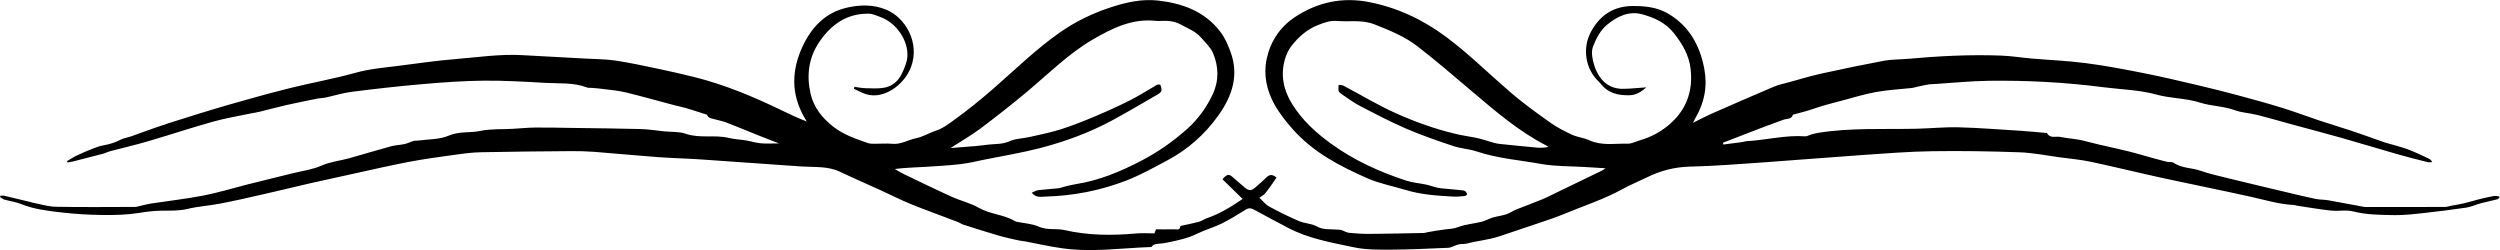 <?xml version="1.0" encoding="utf-8"?>
<!-- Generator: Adobe Illustrator 27.4.0, SVG Export Plug-In . SVG Version: 6.00 Build 0)  -->
<svg version="1.1" id="Layer_1" xmlns="http://www.w3.org/2000/svg" x="0px" y="0px"
	 viewBox="0 0 600 60.01" style="enable-background:new 0 0 600 60.01;" xml:space="preserve">
<path d="M228.12,35.53c2.19-0.17,4.14-0.31,6.08-0.48c1.07-0.09,2.13-0.25,3.2-0.36c1.65-0.17,3.28-0.06,4.91-0.8
	c1.46-0.66,3.19-0.64,4.79-1.01c2.54-0.58,5.1-1.08,7.57-1.87c2.82-0.9,5.59-2.01,8.33-3.17c2.84-1.2,5.66-2.48,8.41-3.87
	c2.14-1.09,4.16-2.42,6.26-3.61c0.22-0.13,0.79-0.08,0.83,0.03c0.17,0.44,0.34,0.99,0.22,1.42c-0.1,0.36-0.55,0.67-0.92,0.88
	c-3.68,2.12-7.34,4.3-11.08,6.31c-5.38,2.89-11.1,4.96-16.95,6.5c-4.39,1.15-8.89,1.88-13.35,2.78c-1.96,0.4-3.92,0.88-5.9,1.11
	c-2.85,0.33-5.71,0.49-8.57,0.66c-2.36,0.14-4.72,0.19-7.18,0.51c0.59,0.35,1.16,0.74,1.77,1.03c3.93,1.89,7.84,3.8,11.8,5.6
	c2.18,0.99,4.57,1.53,6.63,2.71c2.73,1.55,5.93,1.56,8.6,3.16c0.12,0.07,0.26,0.13,0.4,0.16c1.78,0.37,3.68,0.44,5.32,1.17
	c2.06,0.92,4.17,0.37,6.21,0.83c5.68,1.3,11.42,1.33,17.18,0.81c1.46-0.13,2.93-0.02,4.38-0.02c0.17-0.42,0.29-0.72,0.38-0.97
	c1.5,0,2.93,0.03,4.36-0.01c0.56-0.02,1.37,0.36,1.48-0.73c0.01-0.05,0.18-0.11,0.28-0.13c1.41-0.31,2.83-0.57,4.22-0.95
	c0.64-0.17,1.22-0.63,1.85-0.84c3.1-1.06,5.87-2.77,8.6-4.63c-1.65-1.61-3.25-3.17-4.84-4.73c1.15-1.27,1.5-1.31,2.44-0.53
	c0.97,0.82,1.91,1.7,2.89,2.5c1.09,0.88,1.59,0.85,2.65-0.08c0.87-0.77,1.76-1.53,2.59-2.35c0.77-0.76,1.49-0.72,2.41,0.06
	c-0.38,0.55-0.73,1.08-1.11,1.6c-0.55,0.76-1.08,1.55-1.68,2.26c-0.29,0.34-0.73,0.54-1.34,0.97c0.81,0.74,1.48,1.63,2.37,2.12
	c2.33,1.27,4.72,2.45,7.16,3.49c1.37,0.58,3,0.57,4.27,1.28c1.54,0.87,3.1,0.62,4.66,0.75c0.53,0.04,1.07,0.01,1.51,0.22
	c0.54,0.2,1.06,0.53,1.61,0.57c1.64,0.15,3.29,0.27,4.93,0.25c4.33-0.03,8.66-0.13,12.99-0.22c0.28-0.01,0.55-0.13,0.83-0.18
	c1.41-0.23,2.81-0.51,4.23-0.67c1.08-0.12,2.11-0.15,3.2-0.57c1.77-0.68,3.74-0.81,5.6-1.27c0.92-0.23,1.77-0.75,2.68-1.02
	c1.06-0.31,2.17-0.42,3.22-0.77c0.82-0.27,1.56-0.81,2.37-1.14c2.08-0.84,4.19-1.59,6.26-2.45c1.26-0.52,2.47-1.16,3.7-1.75
	c3.54-1.71,7.07-3.41,10.6-5.13c0.24-0.12,0.46-0.29,0.9-0.58c-1.84-0.11-3.42-0.2-5.01-0.3c-3.5-0.22-7.06-0.12-10.5-0.74
	c-5.13-0.93-10.37-1.3-15.39-2.99c-1.82-0.61-3.81-0.69-5.64-1.3c-3.8-1.27-7.61-2.58-11.3-4.17c-3.76-1.62-7.4-3.53-11.04-5.42
	c-1.56-0.81-2.99-1.89-4.46-2.88c-0.29-0.2-0.65-0.47-0.73-0.78c-0.11-0.45,0-0.96,0.02-1.44c0.39,0.06,0.83,0.03,1.17,0.21
	c4.21,2.22,8.3,4.71,12.63,6.64c4.61,2.05,9.37,3.77,14.31,4.93c1.56,0.37,3.12,0.59,4.68,0.89c1.49,0.28,2.94,0.82,4.41,1.23
	c0.48,0.13,0.97,0.23,1.47,0.28c2.99,0.31,5.98,0.62,8.98,0.89c0.88,0.08,1.77,0.01,2.7-0.17c-0.22-0.14-0.43-0.3-0.67-0.42
	c-6.47-3.35-11.99-8.09-17.54-12.79c-4.36-3.69-8.69-7.43-13.19-10.91c-3.1-2.4-6.71-3.86-10.35-5.29c-3.04-1.2-6.07-0.56-9.09-0.82
	c-1.57-0.13-2.95,0.39-4.42,0.96c-2.71,1.05-4.74,2.87-6.47,5.1c-0.71,0.92-1.24,2.08-1.55,3.23c-1.04,3.8-0.31,7.3,1.75,10.63
	c2.42,3.9,5.67,6.85,9.28,9.48c5.53,4.04,11.65,6.79,18.05,8.9c1.59,0.52,3.3,0.64,4.95,0.99c0.75,0.16,1.48,0.45,2.23,0.64
	c0.48,0.12,0.97,0.2,1.47,0.25c1.6,0.16,3.21,0.29,4.81,0.45c0.28,0.03,0.59,0.1,0.8,0.27c0.2,0.16,0.37,0.45,0.39,0.71
	c0.01,0.12-0.34,0.38-0.54,0.4c-0.92,0.09-1.86,0.19-2.78,0.14c-3.82-0.22-7.65-0.45-11.36-1.58c-3.05-0.93-6.24-1.51-9.15-2.78
	c-6.61-2.9-13.04-6.22-18.01-11.83c-1.64-1.85-3.22-3.84-4.42-6.01c-1.81-3.29-2.62-7.02-1.84-10.75c0.89-4.22,3.17-7.72,6.74-10.09
	c5.45-3.62,11.41-4.89,17.77-3.66c6.78,1.31,12.93,4.18,18.54,8.35c5.5,4.08,10.36,8.93,15.55,13.39c3.05,2.62,6.33,4.96,9.61,7.29
	c1.6,1.13,3.37,2.03,5.14,2.84c1.29,0.59,2.78,0.7,4.07,1.3c3.01,1.39,6.15,0.75,9.24,0.83c1.01,0.02,2.04-0.56,3.06-0.85
	c2.45-0.7,4.68-1.89,6.65-3.51c4.18-3.45,6.02-7.93,5.4-13.51c-0.37-3.38-1.97-6.04-3.97-8.59c-2.04-2.61-4.86-3.85-7.78-4.62
	c-3.05-0.8-5.84,0.51-8.25,2.49c-1.67,1.37-2.67,3.31-3.44,5.31c-0.29,0.75-0.29,1.71-0.15,2.52c0.64,3.96,2.85,7.62,7.3,7.6
	c1.81-0.01,3.62-0.22,5.65-0.36c-1.25,1.15-2.56,1.87-4.06,1.9c-2.61,0.05-5.08-0.44-6.85-2.74c-0.16-0.2-0.34-0.39-0.52-0.56
	c-3.21-3.02-3.98-8.01-1.84-11.95c2.21-4.07,5.48-6.15,10.07-6.17c3-0.01,5.87,0.3,8.5,1.86c4.91,2.91,7.51,7.47,8.6,13.09
	c0.82,4.24,0.09,8.19-2.08,11.87c-0.17,0.3-0.32,0.61-0.62,1.21c1.7-0.83,3.08-1.57,4.5-2.2c4.94-2.17,9.88-4.33,14.84-6.43
	c1.15-0.49,2.39-0.75,3.6-1.08c2.62-0.72,5.22-1.51,7.86-2.1c5-1.1,10.01-2.14,15.04-3.08c1.82-0.34,3.71-0.29,5.57-0.45
	c7.5-0.67,15.02-1.08,22.55-0.79c2.46,0.09,4.91,0.5,7.37,0.71c4.32,0.37,8.66,0.54,12.95,1.1c4.64,0.6,9.25,1.48,13.84,2.39
	c4.35,0.86,8.68,1.88,13,2.9c3.22,0.75,6.43,1.57,9.63,2.42c3.53,0.95,7.06,1.91,10.55,2.99c3.08,0.95,6.11,2.1,9.17,3.12
	c2.3,0.77,4.63,1.46,6.93,2.21c1.62,0.53,3.23,1.1,4.85,1.67c1.24,0.44,2.48,0.9,3.73,1.32c0.67,0.23,1.37,0.37,2.06,0.58
	c1.33,0.4,2.68,0.75,3.97,1.26c1.57,0.61,3.08,1.36,4.61,2.07c0.31,0.14,0.58,0.39,0.81,0.83c-0.39,0-0.8,0.08-1.17-0.01
	c-2.42-0.61-4.85-1.22-7.25-1.91c-4.53-1.3-9.05-2.68-13.58-3.96c-3.65-1.04-7.32-1.98-10.98-2.98c-2.99-0.81-5.95-1.69-8.95-2.45
	c-1.8-0.46-3.72-0.52-5.45-1.15c-2.73-1-5.64-0.96-8.34-1.82c-3.42-1.09-7.01-0.98-10.42-1.92c-4.21-1.16-8.54-1.22-12.82-1.78
	c-9.15-1.18-18.33-1.66-27.54-1.54c-4.22,0.06-8.44,0.49-12.66,0.76c-0.57,0.04-1.15,0.02-1.72,0.11c-0.89,0.15-1.78,0.36-2.66,0.55
	c-0.45,0.1-0.9,0.26-1.36,0.31c-2.88,0.32-5.79,0.45-8.63,0.97c-2.87,0.52-5.68,1.42-8.51,2.16c-1.45,0.38-2.91,0.75-4.35,1.17
	c-1.1,0.32-2.16,0.74-3.26,1.07s-2.21,0.61-3.31,0.91c-0.17,0.05-0.45,0.06-0.48,0.16c-0.39,1.15-1.46,0.88-2.25,1.17
	c-1.54,0.58-3.09,1.11-4.63,1.7c-3.31,1.26-6.61,2.55-9.91,3.82c0.02,0.15,0.05,0.29,0.07,0.44c1.54-0.2,3.08-0.39,4.62-0.6
	c0.32-0.04,0.63-0.19,0.94-0.21c4.71-0.24,9.35-1.51,14.11-1.16c0.45,0.03,0.92-0.3,1.39-0.43c0.58-0.16,1.16-0.32,1.75-0.41
	c7.79-1.25,15.65-0.82,23.49-0.98c3.36-0.07,6.73-0.43,10.09-0.35c5.01,0.13,10,0.53,15.01,0.84c1.96,0.12,3.92,0.33,5.88,0.5
	c0.14,0.01,0.37-0.03,0.41,0.05c0.77,1.39,2.12,0.7,3.19,0.92c1.96,0.41,3.99,0.46,5.91,0.99c4.4,1.19,8.89,1.95,13.27,3.23
	c2.11,0.62,4.23,1.19,6.35,1.74c0.55,0.14,1.25-0.04,1.68,0.25c1.96,1.34,4.31,1.17,6.42,1.9c2.16,0.75,4.41,1.25,6.63,1.8
	c4.93,1.21,9.88,2.38,14.82,3.55c2.07,0.49,4.14,1,6.22,1.42c0.98,0.2,2,0.15,2.99,0.32c2.73,0.48,5.45,1.01,8.18,1.51
	c0.28,0.05,0.56,0.11,0.85,0.11c6.31,0.01,12.62,0.01,18.93-0.01c0.53,0,1.05-0.19,1.58-0.29c1.04-0.2,2.09-0.35,3.12-0.6
	c1.21-0.29,2.4-0.67,3.61-0.97c1.11-0.28,2.23-0.52,3.36-0.74c0.48-0.09,0.97-0.06,1.59,0.16c-0.19,0.2-0.35,0.53-0.57,0.59
	c-1.35,0.36-2.72,0.62-4.06,0.98c-1.16,0.31-2.29,0.86-3.46,1.03c-3.5,0.52-7.01,0.95-10.52,1.34c-2.21,0.24-4.43,0.49-6.64,0.46
	c-3.35-0.06-6.71-0.06-10.03-0.9c-1.66-0.42-3.5,0-5.24-0.19c-2.76-0.29-5.5-0.78-8.25-1.19c-0.21-0.03-0.41-0.14-0.62-0.15
	c-3.53-0.15-6.9-1.2-10.33-1.96c-7.03-1.57-14.09-2.96-21.12-4.49c-5.77-1.26-11.51-2.68-17.29-3.91c-2.48-0.53-5.02-0.75-7.54-1.09
	c-3.22-0.43-6.44-1.09-9.68-1.2c-6.94-0.25-13.9-0.36-20.85-0.26c-5.54,0.08-11.08,0.52-16.62,0.9c-7.96,0.55-15.91,1.22-23.87,1.78
	c-5.9,0.41-11.79,0.88-17.7,1.02c-3.68,0.09-7.06,0.97-10.33,2.58c-1.93,0.95-3.94,1.76-5.82,2.8c-4.55,2.5-9.47,4.07-14.23,6.05
	c-1.64,0.68-3.33,1.25-5.01,1.82c-3.41,1.16-6.83,2.28-10.23,3.44c-2.59,0.88-5.32,1.09-7.95,1.78c-0.58,0.15-1.22,0.05-1.81,0.17
	c-0.53,0.11-1.03,0.35-1.55,0.53c-0.33,0.11-0.66,0.3-1,0.31c-4.61,0.18-9.23,0.43-13.84,0.45c-2.97,0.01-6.01,0.04-8.89-0.57
	c-5.4-1.15-10.9-2.07-15.89-4.72c-2.7-1.43-5.39-2.85-8.07-4.32c-0.69-0.38-1.25-0.45-1.98,0c-1.9,1.18-3.8,2.36-5.79,3.35
	c-1.86,0.92-3.9,1.46-5.76,2.38c-2.38,1.18-4.91,1.7-7.45,2.21c-0.91,0.19-1.85,0.2-2.76,0.37c-0.33,0.06-0.63,0.34-0.88,0.66
	c-7.09,0.24-14.21,1.32-21.38,0.31c-3-0.42-5.94-1.08-8.9-1.65c-0.53-0.1-1.07-0.12-1.59-0.24c-1.62-0.37-3.25-0.7-4.84-1.17
	c-2.81-0.82-5.6-1.71-8.39-2.6c-0.51-0.16-0.96-0.5-1.46-0.69c-3.71-1.42-7.45-2.75-11.13-4.24c-2.45-0.99-4.81-2.21-7.22-3.31
	c-3.27-1.49-6.57-2.91-9.82-4.46c-2.99-1.42-6.17-1.06-9.3-1.28c-8.15-0.58-16.29-1.16-24.44-1.71c-3.33-0.22-6.66-0.29-9.98-0.53
	c-5.1-0.38-10.19-0.87-15.28-1.27c-1.82-0.14-3.65-0.18-5.48-0.17c-7.27,0.06-14.54,0.11-21.81,0.27c-2.21,0.05-4.42,0.36-6.62,0.67
	c-3.5,0.48-7,0.97-10.47,1.62c-4.22,0.8-8.41,1.77-12.61,2.69c-3.67,0.8-7.35,1.6-11.01,2.43c-3.8,0.87-7.59,1.81-11.4,2.67
	c-3.46,0.79-6.91,1.58-10.39,2.25c-2.59,0.5-5.26,0.65-7.82,1.27c-2.07,0.5-4.11,0.4-6.17,0.42c-1.86,0.02-3.68,0.25-5.52,0.55
	c-2.85,0.45-5.78,0.52-8.67,0.49c-3.26-0.04-6.52-0.23-9.76-0.6c-3.33-0.38-6.67-0.76-9.85-2.04c-1.28-0.52-2.7-0.69-4.04-1.07
	C0.63,47.77,0.33,47.49,0,47.3l0.12-0.33c0.3,0,0.62-0.06,0.91,0.01c2.12,0.5,4.25,1.02,6.37,1.53c0.1,0.03,0.2,0.09,0.31,0.11
	c1.89,0.35,3.77,0.96,5.66,1c6.34,0.13,12.69,0.05,19.03,0.04c0.38,0,0.77-0.13,1.15-0.22c0.87-0.19,1.73-0.44,2.61-0.58
	c4.22-0.65,8.48-1.12,12.67-1.93c3.59-0.7,7.12-1.79,10.67-2.69c3.54-0.89,7.09-1.75,10.63-2.63c2.36-0.59,4.83-0.89,7.03-1.86
	c2.16-0.96,4.41-1.15,6.6-1.76c3.4-0.95,6.77-1.98,10.17-2.9c1.03-0.28,2.13-0.29,3.18-0.52c0.73-0.16,1.41-0.53,2.13-0.74
	c0.33-0.1,0.7-0.04,1.05-0.09c2.48-0.35,5.15-0.21,7.38-1.18c2.54-1.1,5.1-0.61,7.62-1.14c2.5-0.53,5.13-0.35,7.71-0.5
	c1.82-0.1,3.64-0.29,5.46-0.31c2.93-0.03,5.86,0.05,8.8,0.09c5.48,0.08,10.97,0.12,16.45,0.27c1.92,0.05,3.84,0.37,5.75,0.56
	c1.71,0.17,3.52,0.02,5.11,0.57c3.4,1.18,6.93,0.18,10.33,1c1.39,0.33,2.83,0.38,4.24,0.62c1.15,0.19,2.29,0.57,3.45,0.67
	c1.35,0.12,2.71,0.03,4.36,0.03c-1.77-0.69-3.3-1.27-4.82-1.88c-2.59-1.04-5.16-2.12-7.76-3.12c-0.93-0.36-1.93-0.54-2.89-0.81
	c-0.67-0.19-1.43-0.18-1.78-1.02c-0.05-0.13-0.36-0.17-0.55-0.23c-1.57-0.5-3.13-1.02-4.7-1.48c-0.82-0.24-1.67-0.38-2.5-0.6
	c-3.94-1.04-7.87-2.16-11.83-3.12c-1.8-0.44-3.67-0.57-5.52-0.82c-0.85-0.11-1.71-0.17-2.56-0.25c-0.39-0.04-0.82,0.04-1.17-0.1
	c-3.24-1.24-6.64-0.91-9.97-1.1c-4.94-0.28-9.88-0.58-14.82-0.53c-4.9,0.05-9.81,0.4-14.7,0.83c-5.66,0.49-11.31,1.13-16.95,1.84
	c-2.11,0.27-4.17,0.92-6.26,1.37c-0.59,0.13-1.21,0.12-1.81,0.23c-2.53,0.51-5.07,1.01-7.59,1.58c-2.15,0.49-4.29,1.07-6.43,1.6
	c-0.69,0.17-1.4,0.27-2.1,0.41c-3.01,0.64-6.05,1.12-9.01,1.95c-5.29,1.48-10.52,3.22-15.79,4.76c-2.95,0.87-5.95,1.55-8.93,2.34
	c-0.65,0.17-1.26,0.49-1.91,0.66c-2.35,0.63-4.7,1.22-7.06,1.82c-0.44,0.11-0.89,0.16-1.33,0.24c-0.04-0.11-0.09-0.21-0.13-0.32
	c0.75-0.44,1.47-0.93,2.25-1.3c1.23-0.59,2.49-1.13,3.76-1.63c0.89-0.35,1.81-0.7,2.75-0.86c1.45-0.26,2.82-0.67,4.14-1.37
	c0.69-0.36,1.5-0.45,2.25-0.7c1.03-0.35,2.05-0.75,3.08-1.11c2.06-0.72,4.1-1.48,6.18-2.14c4.71-1.48,9.42-2.98,14.16-4.35
	c4.96-1.43,9.93-2.81,14.93-4.06c5.23-1.3,10.55-2.24,15.75-3.68c3.29-0.92,6.61-1.21,9.95-1.62c4.65-0.58,9.29-1.29,13.96-1.66
	c5.38-0.43,10.75-1.27,16.18-0.95c4.97,0.29,9.94,0.54,14.91,0.81c2.47,0.14,4.96,0.13,7.4,0.49c3.43,0.51,6.83,1.26,10.23,1.97
	c2.87,0.6,5.73,1.26,8.57,1.96c7.42,1.84,14.45,4.8,21.34,8.14c1.87,0.9,3.74,1.8,5.75,2.54c-0.23-0.39-0.47-0.77-0.69-1.17
	c-3.1-5.55-2.95-11.16-0.31-16.83c2.21-4.73,5.54-8.13,10.59-9.3c3.18-0.74,6.41-0.8,9.51,0.48c4.49,1.85,8.11,7.83,5.94,13.72
	c-1.57,4.25-6.46,7.86-10.75,6.58c-1.03-0.3-1.98-0.88-2.97-1.33c0.04-0.15,0.08-0.31,0.12-0.46c0.87,0.11,1.75,0.31,2.62,0.33
	c1.49,0.04,3.02,0.14,4.48-0.11c1.98-0.33,3.47-1.61,4.33-3.48c0.57-1.26,1.19-2.61,1.28-3.96c0.28-3.88-2.65-8.11-6.35-9.48
	c-0.96-0.36-1.96-0.85-2.94-0.86c-5.24-0.06-9.06,2.59-11.96,6.96c-2.52,3.79-2.95,8.01-1.98,12.27c0.75,3.26,2.82,5.86,5.45,7.9
	c2.51,1.96,5.44,2.93,8.36,3.94c0.56,0.19,1.2,0.15,1.81,0.15c1.33,0.01,2.66-0.12,3.98,0.01c2.08,0.21,3.81-0.95,5.72-1.34
	c1.76-0.36,3.23-1.33,4.86-1.85c1.54-0.5,2.76-1.44,3.96-2.3c3.35-2.41,6.58-5.01,9.7-7.73c5.24-4.56,10.22-9.46,15.91-13.45
	c3.9-2.74,8.13-4.76,12.65-6.2c3.6-1.15,7.24-1.93,10.99-1.51c5.82,0.66,11.15,2.55,14.95,7.49c1.04,1.36,1.77,3.03,2.39,4.66
	c2.18,5.76,0.44,10.82-2.9,15.48c-3.26,4.55-7.34,8.14-12.2,10.72c-3.21,1.71-6.41,3.51-9.78,4.82c-6.27,2.44-12.81,3.7-19.52,3.88
	c-1.06,0.03-2.23,0.33-3.25-0.92c0.59-0.25,1.04-0.57,1.52-0.62c1.63-0.2,3.28-0.28,4.91-0.46c0.51-0.06,1-0.29,1.51-0.41
	c0.86-0.21,1.72-0.43,2.59-0.57c5.59-0.86,10.75-3.02,15.75-5.62c3.98-2.07,7.67-4.64,11.04-7.66c2.58-2.31,4.61-5.09,6.1-8.27
	c1.55-3.29,1.45-6.68,0.08-9.93c-0.58-1.37-1.81-2.46-2.8-3.63c-1.34-1.58-3.21-2.26-4.95-3.21c-1.45-0.79-2.9-0.93-4.44-0.87
	c-0.5,0.02-1.01,0.05-1.51,0c-5.6-0.64-10.42,1.72-15.08,4.43c-5.86,3.39-10.67,8.25-15.86,12.58c-3.65,3.05-7.39,5.99-11.19,8.84
	C233.1,32.5,230.71,33.86,228.12,35.53L228.12,35.53z"/>
</svg>
